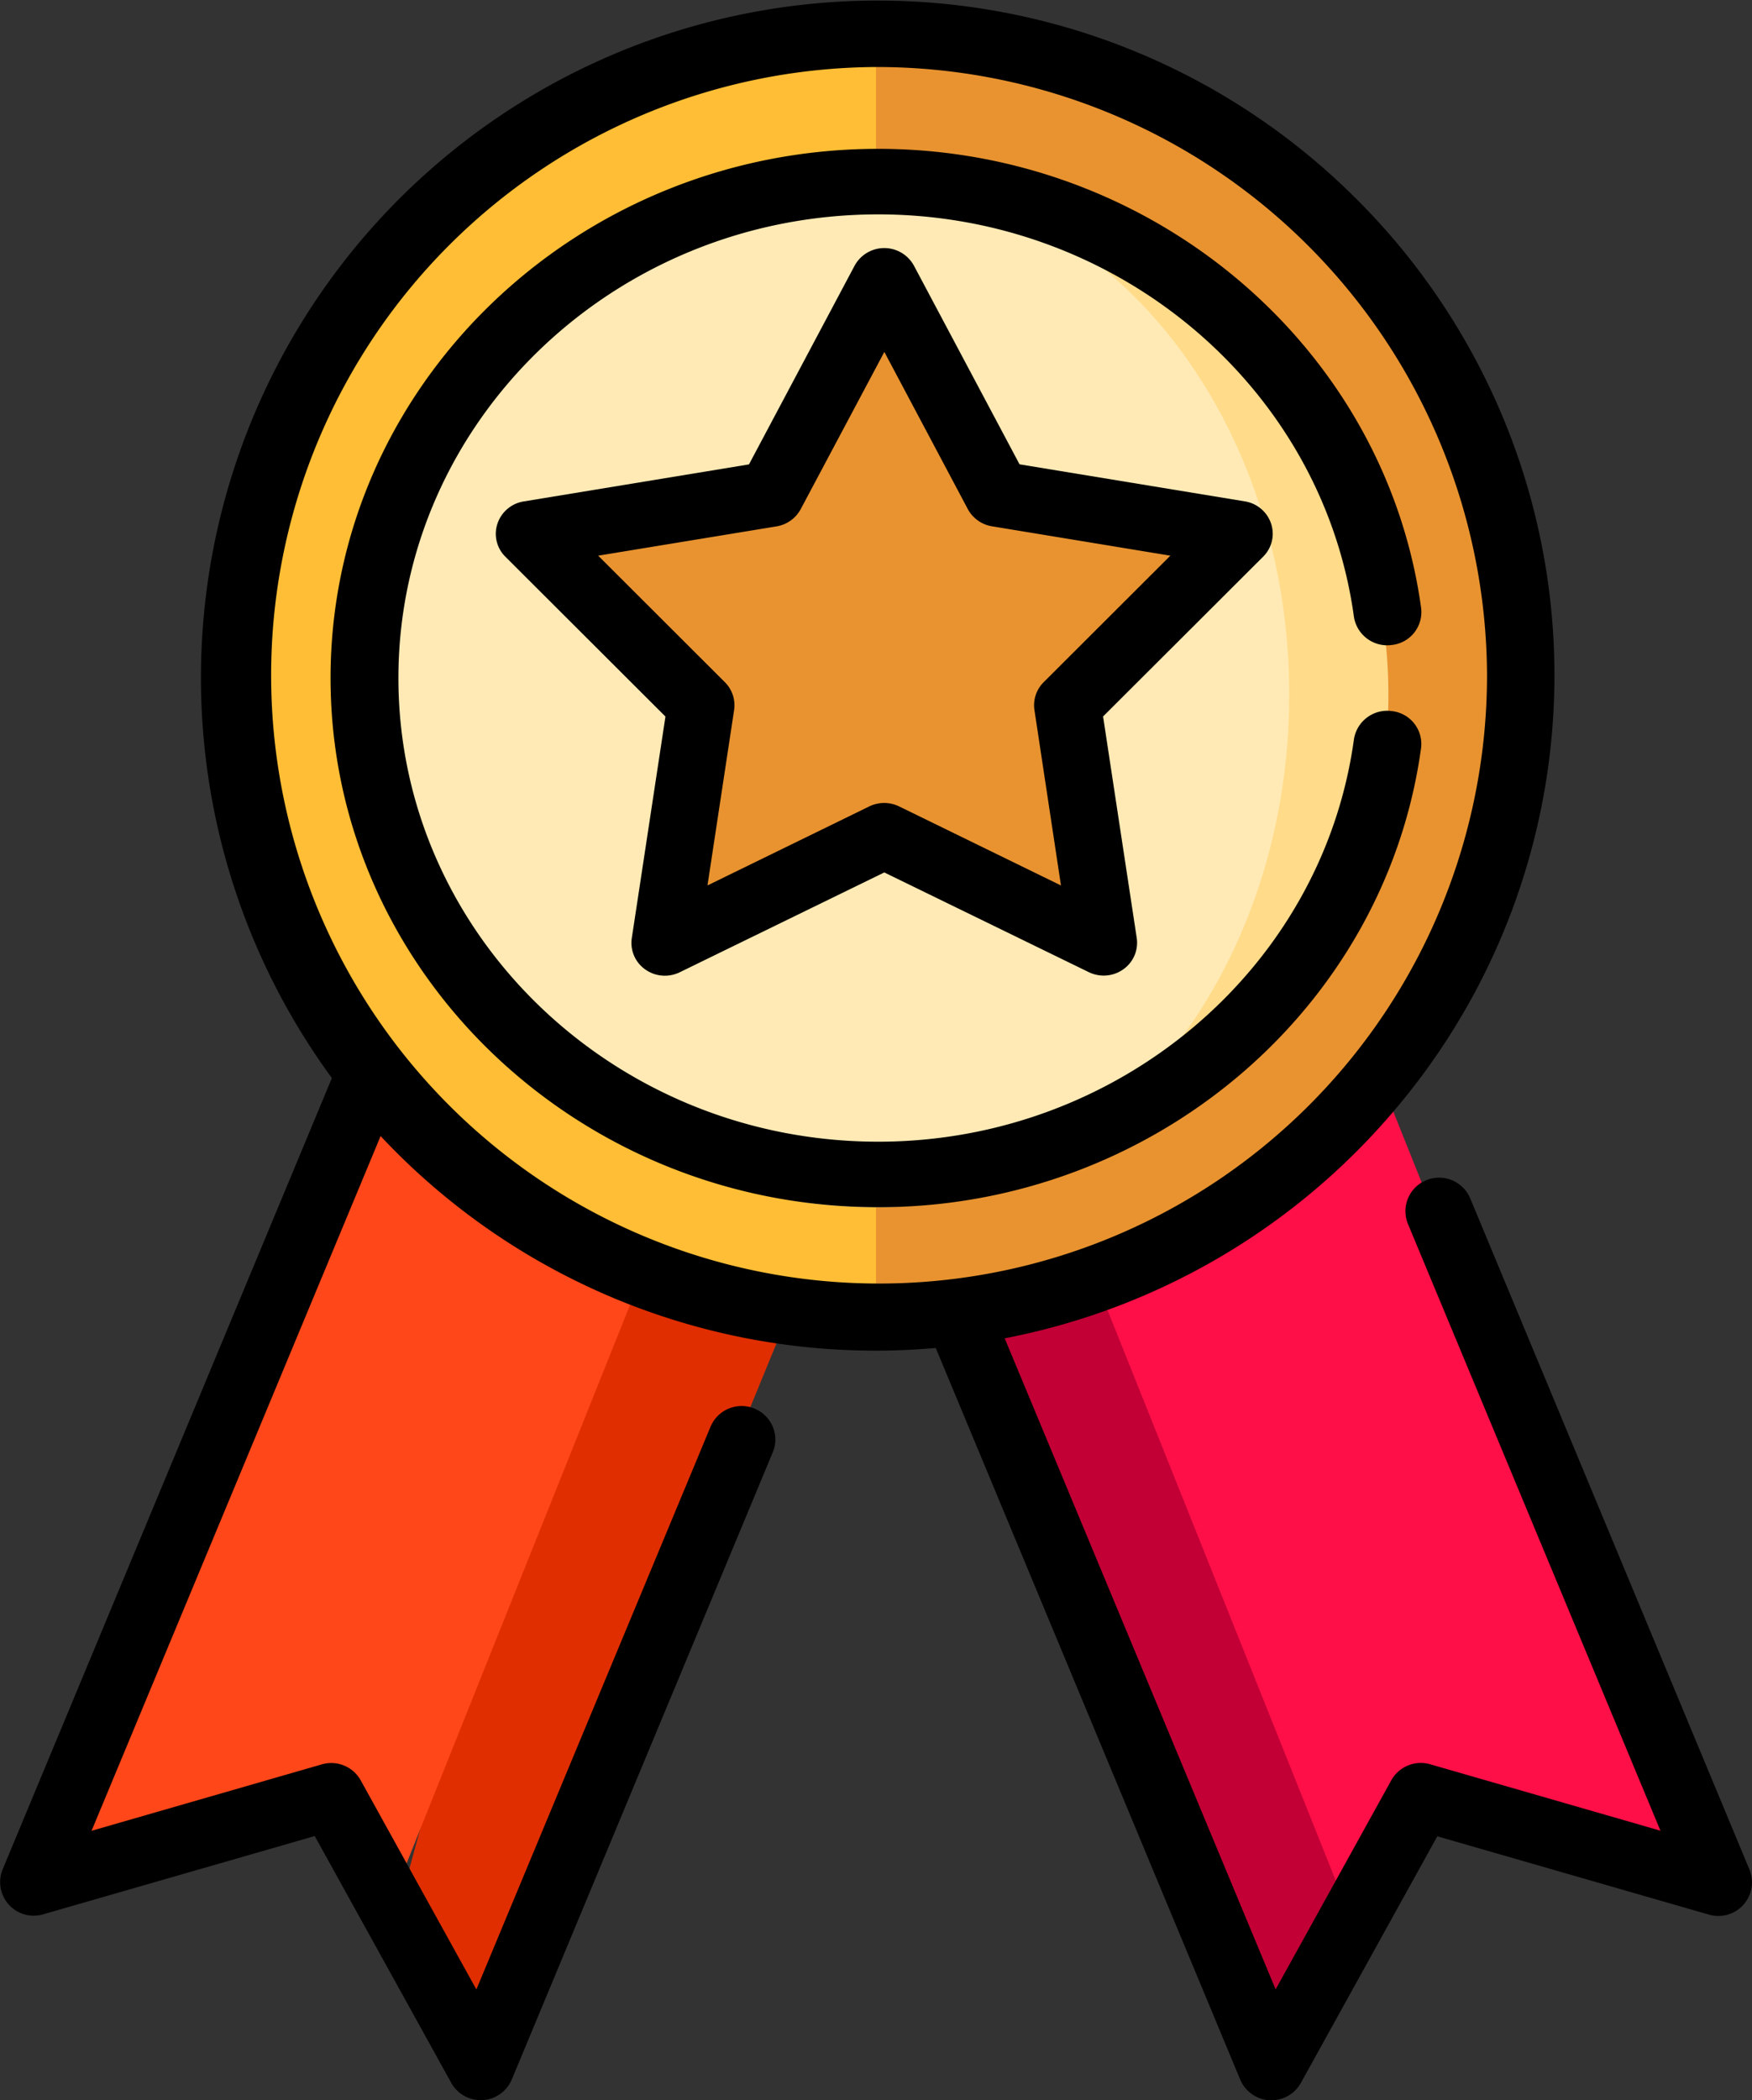 <svg xmlns="http://www.w3.org/2000/svg" viewBox="0 0 100.697 120.65">
  <rect x="0" y="0" width="100.697" height="120.65" fill="#333333" stroke="none"/>
  <defs>
    <style>
      .cls-1 {
        fill: #e02e00;
      }

      .cls-2 {
        fill: #ff4719;
      }

      .cls-3 {
        fill: #c20035;
      }

      .cls-4 {
        fill: #ff0f47;
      }

      .cls-5 {
        fill: #e89330;
      }

      .cls-6 {
        fill: #ffbe35;
      }

      .cls-7 {
        fill: #ffdb8a;
      }

      .cls-8 {
        fill: #ffeab5;
      }
    </style>
  </defs>
  <g id="quality" transform="translate(-0.001)">
    <path id="Shape" class="cls-1" d="M24.7,8.43,4.764,57,0,48.271,13.2,0Z" transform="translate(22.8 61.75)"/>
    <path id="Shape-2" data-name="Shape" class="cls-2" d="M22.034,0,0,55.04l16.525-4.954L20.206,57,38,12.55Z" transform="translate(1.9 53.2)"/>
    <path id="Shape-3" data-name="Shape" class="cls-3" d="M0,8.43,19.936,57,24.7,48.271,11.5,0Z" transform="translate(53.2 61.75)"/>
    <path id="Shape-4" data-name="Shape" class="cls-4" d="M15.966,0,0,12.55,17.793,57l3.682-6.915L38,55.04Z" transform="translate(59.85 53.2)"/>
    <path id="Shape-5" data-name="Shape" class="cls-5" d="M12.757,0,0,37.05,12.757,74.1A36.848,36.848,0,0,0,49.4,37.05,36.848,36.848,0,0,0,12.757,0Z" transform="translate(38 1.9)"/>
    <path id="Shape-6" data-name="Shape" class="cls-6" d="M0,37.05C0,57.512,17.013,74.1,38,74.1V0C17.013,0,0,16.588,0,37.05Z" transform="translate(12.35 1.9)"/>
    <path id="Shape-7" data-name="Shape" class="cls-7" d="M0,0V58.9A29.483,29.483,0,0,0,29.45,29.45,29.484,29.484,0,0,0,0,0Z" transform="translate(50.35 10.45)"/>
    <path id="Shape-8" data-name="Shape" class="cls-8" d="M29.167,0a29.451,29.451,0,0,0,0,58.9C42.418,58.9,53.2,45.689,53.2,29.45S42.418,0,29.167,0Z" transform="translate(20.9 10.45)"/>
    <path id="Shape-9" data-name="Shape" class="cls-5" d="M19.95,0l6.366,12.232L39.9,14.515l-9.65,9.843L32.28,38,19.95,31.851,7.62,38,9.65,24.357,0,14.515l13.584-2.283Z" transform="translate(30.4 17.1)"/>
    <path id="Shape-10" data-name="Shape" d="M73.072,120.65c-.04,0-.075,0-.108,0a1.942,1.942,0,0,1-1.68-1.185l-17.5-42.029c-1.164.1-2.321.153-3.438.153A38.976,38.976,0,0,1,21.876,65.262L5.263,105.171,18.5,101.354a1.939,1.939,0,0,1,2.234.921l6.647,12.011L40.839,81.959a1.939,1.939,0,0,1,3.577,0,1.905,1.905,0,0,1,0,1.471l-15,36.028a1.948,1.948,0,0,1-1.681,1.186l-.107,0a1.938,1.938,0,0,1-1.695-1l-7.843-14.172-15.617,4.5A1.929,1.929,0,0,1,.148,107.4L19.076,61.929a38.9,38.9,0,0,1,58.83-50.554,38.728,38.728,0,0,1,8.363,12.332,38.546,38.546,0,0,1-5.987,39.914,39.058,39.058,0,0,1-22.535,13.26l15.571,37.4,6.648-12.011a1.941,1.941,0,0,1,2.234-.921l13.237,3.817L80.924,70.311A1.922,1.922,0,0,1,81.972,67.8,1.937,1.937,0,0,1,84.5,68.836L100.553,107.4a1.932,1.932,0,0,1-2.326,2.587l-15.617-4.5-7.843,14.171A1.935,1.935,0,0,1,73.072,120.65ZM50.35,3.85A34.942,34.942,0,1,0,85.468,38.793,35.07,35.07,0,0,0,50.35,3.85Z"/>
    <path id="Shape-11" data-name="Shape" d="M9.717,41.8a1.938,1.938,0,0,1-1.131-.36,1.861,1.861,0,0,1-.772-1.8L9.748,26.912l-9.2-9.18a1.851,1.851,0,0,1-.456-1.9,1.906,1.906,0,0,1,1.511-1.277l12.946-2.128L20.619,1.014a1.942,1.942,0,0,1,3.412,0L30.1,12.423l12.946,2.128a1.908,1.908,0,0,1,1.511,1.277,1.851,1.851,0,0,1-.456,1.9l-9.2,9.18,1.934,12.725a1.864,1.864,0,0,1-.772,1.8,1.938,1.938,0,0,1-1.131.36,1.97,1.97,0,0,1-.858-.2L22.325,35.868,10.574,41.6A1.964,1.964,0,0,1,9.717,41.8Zm12.607-9.924a1.965,1.965,0,0,1,.857.2l9.3,4.54L30.956,26.539a1.87,1.87,0,0,1,.53-1.6l7.281-7.268-10.25-1.687A1.93,1.93,0,0,1,27.129,15l-4.8-9.033L17.521,15a1.933,1.933,0,0,1-1.388.988L5.882,17.671l7.282,7.269a1.868,1.868,0,0,1,.53,1.6L12.164,36.614l9.3-4.54A1.969,1.969,0,0,1,22.325,31.876Z" transform="translate(28.5 14.25)"/>
    <path id="Shape-12" data-name="Shape" d="M61.007,32.3a1.936,1.936,0,0,0-2.188,1.619C57.01,47.1,45.257,57.035,31.479,57.035,16.271,57.035,3.9,45.087,3.9,30.4S16.271,3.765,31.479,3.765c13.778,0,25.531,9.938,27.339,23.118A1.937,1.937,0,0,0,61.006,28.5a1.9,1.9,0,0,0,1.676-2.113C60.619,11.344,47.2,0,31.479,0,14.121,0,0,13.637,0,30.4S14.121,60.8,31.479,60.8c15.726,0,29.14-11.344,31.2-26.388A1.9,1.9,0,0,0,61.007,32.3Z" transform="translate(19 8.55)"/>
  </g>
</svg>
